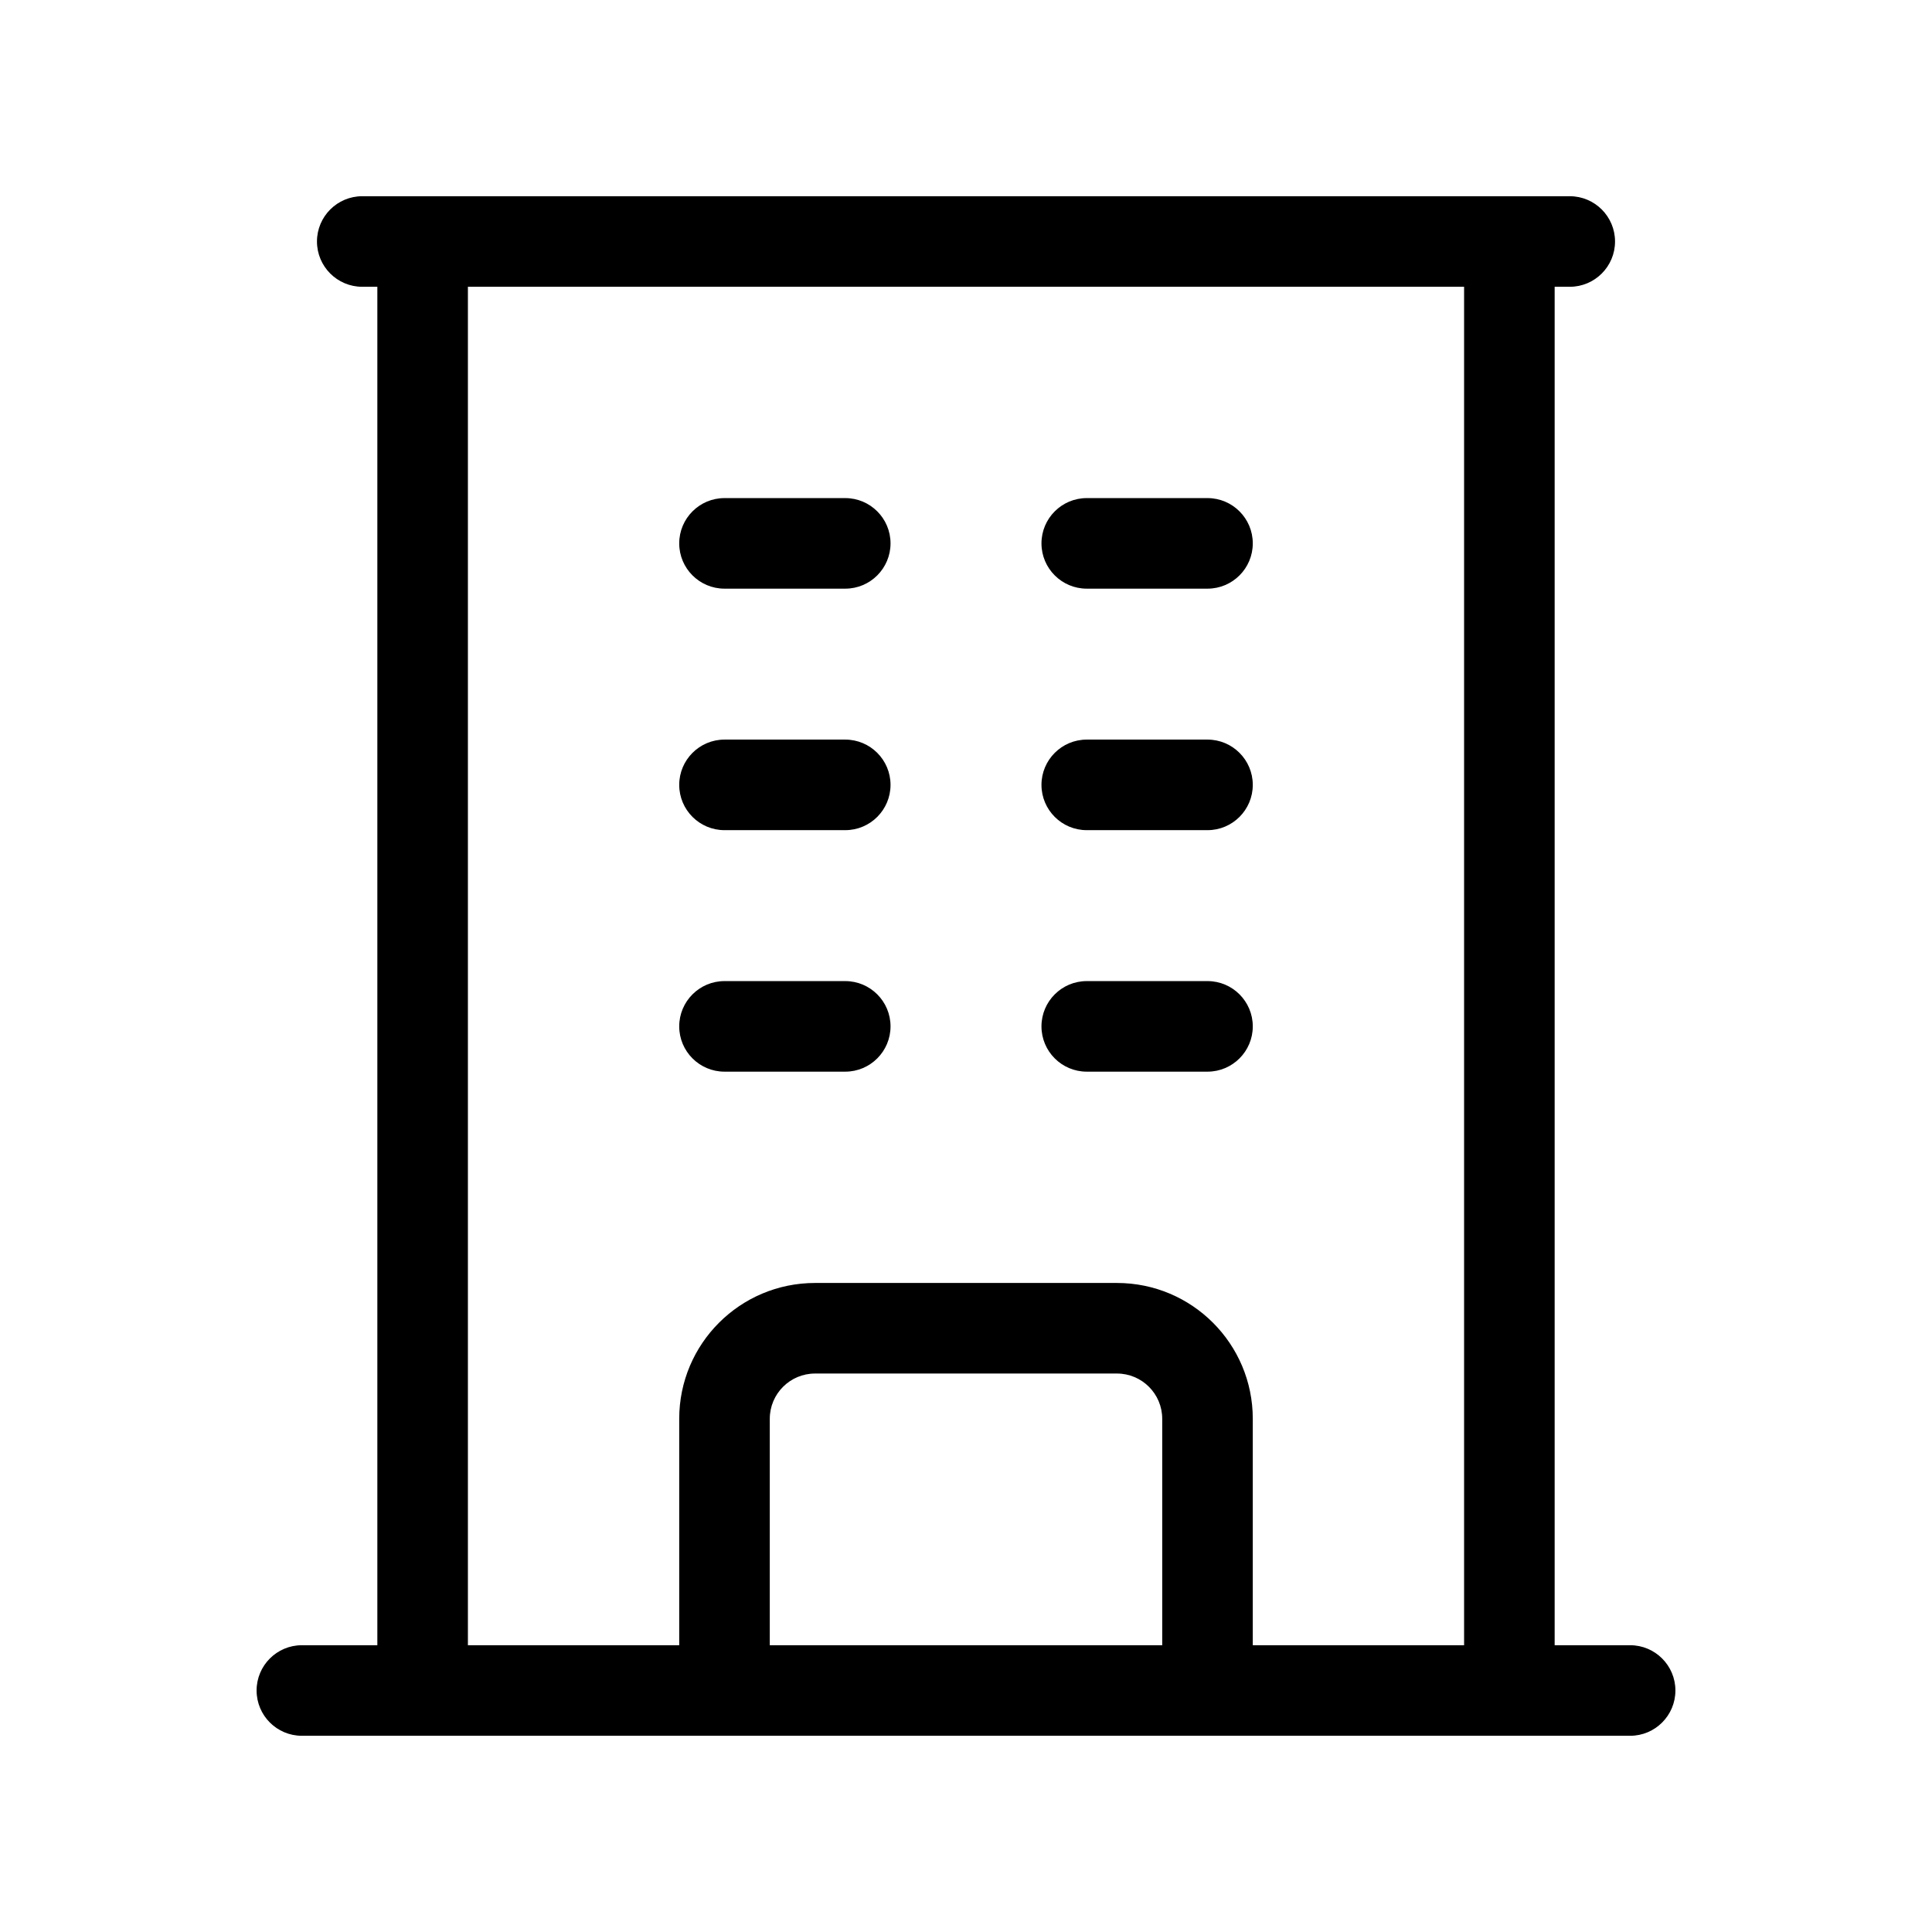 <svg width="32" height="32" viewBox="0 0 32 32" fill="none" xmlns="http://www.w3.org/2000/svg">
<path d="M5 27.25C4.586 27.25 4.25 27.586 4.25 28C4.25 28.414 4.586 28.75 5 28.75V27.25ZM27 28.75C27.414 28.75 27.75 28.414 27.75 28C27.75 27.586 27.414 27.25 27 27.25V28.75ZM6 3.25C5.586 3.25 5.25 3.586 5.25 4C5.25 4.414 5.586 4.75 6 4.75V3.25ZM26 4.75C26.414 4.75 26.75 4.414 26.75 4C26.75 3.586 26.414 3.25 26 3.25V4.75ZM7.75 4C7.75 3.586 7.414 3.25 7 3.25C6.586 3.25 6.25 3.586 6.25 4H7.75ZM6.25 28C6.25 28.414 6.586 28.75 7 28.75C7.414 28.75 7.75 28.414 7.75 28H6.25ZM25.75 4C25.75 3.586 25.414 3.25 25 3.25C24.586 3.25 24.25 3.586 24.25 4H25.75ZM24.25 28C24.25 28.414 24.586 28.75 25 28.75C25.414 28.75 25.75 28.414 25.75 28H24.25ZM12 8.25C11.586 8.25 11.25 8.586 11.25 9C11.25 9.414 11.586 9.75 12 9.75V8.25ZM14 9.75C14.414 9.75 14.75 9.414 14.75 9C14.75 8.586 14.414 8.25 14 8.25V9.75ZM12 12.25C11.586 12.25 11.25 12.586 11.25 13C11.25 13.414 11.586 13.75 12 13.75V12.25ZM14 13.75C14.414 13.75 14.75 13.414 14.75 13C14.75 12.586 14.414 12.25 14 12.25V13.75ZM12 16.25C11.586 16.25 11.25 16.586 11.25 17C11.25 17.414 11.586 17.75 12 17.75V16.25ZM14 17.75C14.414 17.75 14.75 17.414 14.75 17C14.75 16.586 14.414 16.25 14 16.25V17.75ZM18 8.25C17.586 8.25 17.25 8.586 17.25 9C17.25 9.414 17.586 9.75 18 9.75V8.25ZM20 9.75C20.414 9.75 20.75 9.414 20.75 9C20.75 8.586 20.414 8.25 20 8.25V9.75ZM18 12.25C17.586 12.25 17.25 12.586 17.25 13C17.25 13.414 17.586 13.75 18 13.75V12.25ZM20 13.75C20.414 13.75 20.75 13.414 20.75 13C20.75 12.586 20.414 12.25 20 12.25V13.75ZM18 16.25C17.586 16.25 17.25 16.586 17.25 17C17.25 17.414 17.586 17.75 18 17.75V16.25ZM20 17.75C20.414 17.75 20.75 17.414 20.75 17C20.75 16.586 20.414 16.25 20 16.25V17.75ZM11.25 28C11.25 28.414 11.586 28.75 12 28.75C12.414 28.75 12.75 28.414 12.75 28H11.25ZM19.25 28C19.25 28.414 19.586 28.75 20 28.75C20.414 28.75 20.75 28.414 20.75 28H19.25ZM5 28.75H27V27.25H5V28.75ZM6 4.75H26V3.25H6V4.75ZM6.25 4V28H7.75V4H6.25ZM24.25 4V28H25.75V4H24.25ZM12 9.75H14V8.25H12V9.75ZM12 13.75H14V12.25H12V13.75ZM12 17.75H14V16.25H12V17.75ZM18 9.75H20V8.25H18V9.75ZM18 13.75H20V12.25H18V13.75ZM18 17.75H20V16.25H18V17.75ZM12.75 28V23.5H11.25V28H12.75ZM13.5 22.75H18.5V21.25H13.5V22.75ZM19.25 23.5V28H20.75V23.5H19.25ZM18.5 22.75C18.914 22.75 19.25 23.086 19.25 23.5H20.75C20.75 22.257 19.743 21.25 18.5 21.25V22.75ZM12.75 23.5C12.75 23.086 13.086 22.75 13.5 22.75V21.25C12.257 21.25 11.25 22.257 11.25 23.5H12.75Z" fill="black"/>
</svg>
